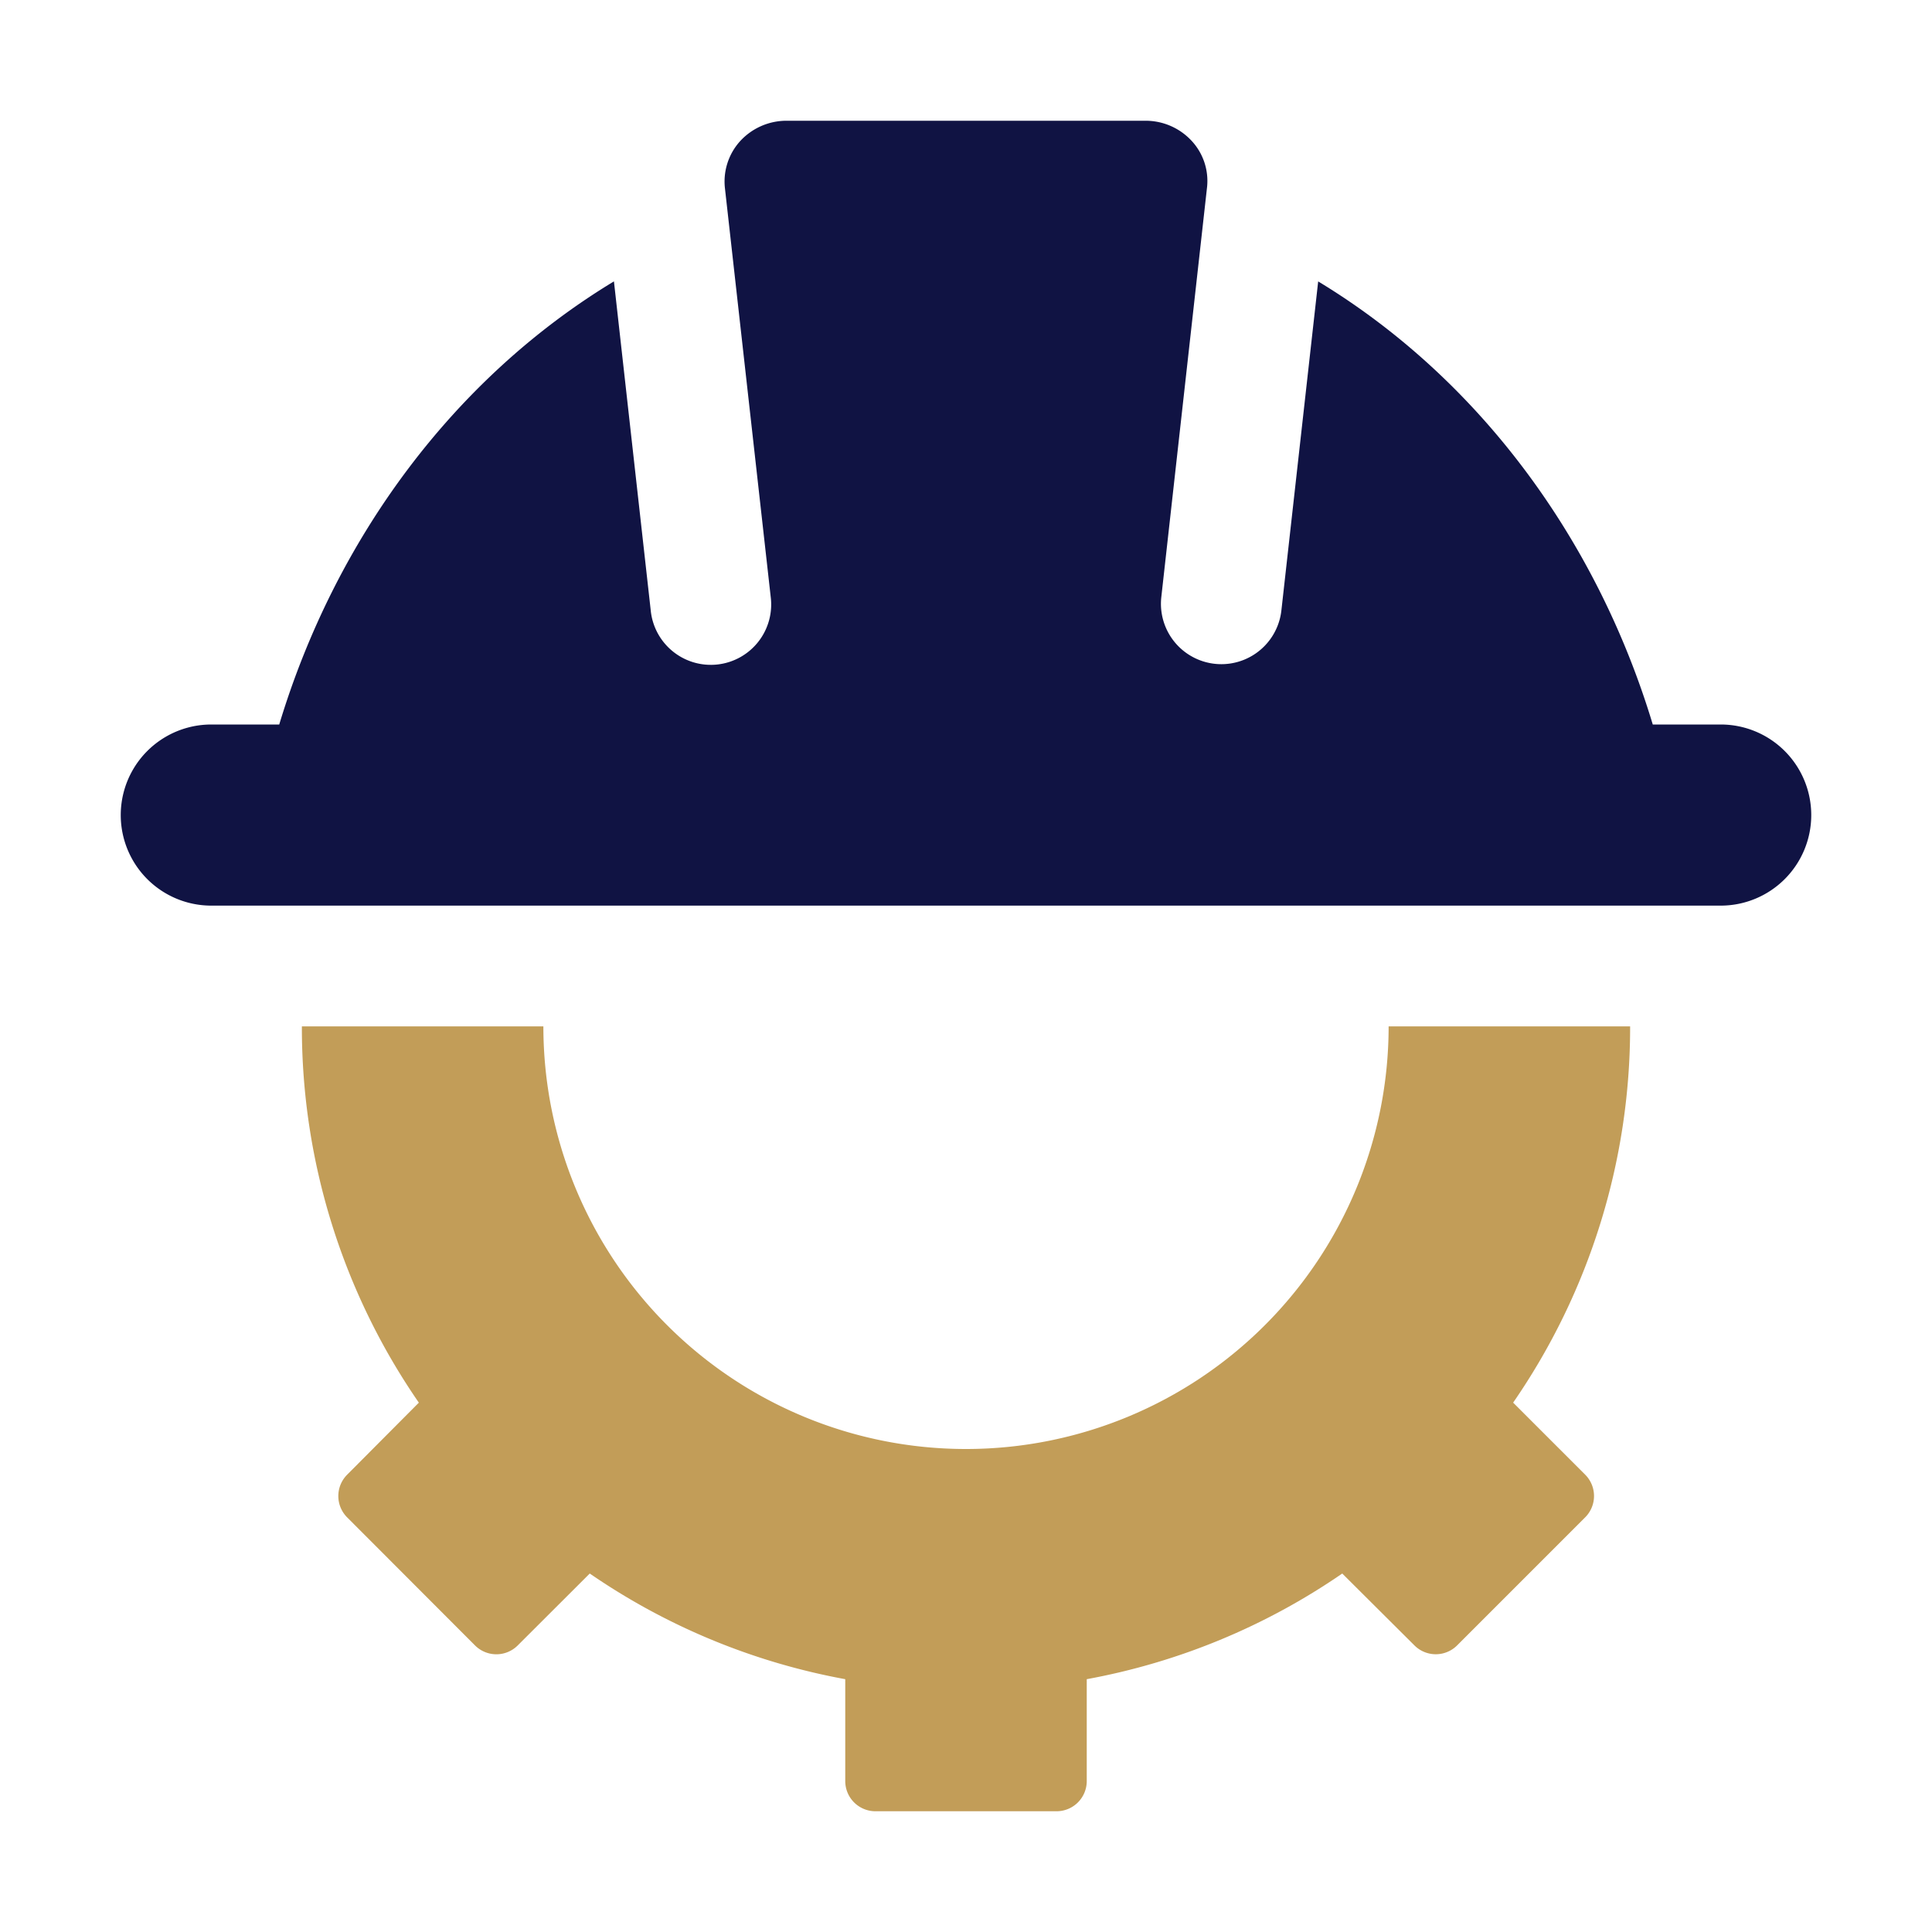 <svg id="Layer_1" data-name="Layer 1" xmlns="http://www.w3.org/2000/svg" viewBox="0 0 512 512"><defs><style>.cls-1{fill:#c29d58;}.cls-2{fill:#101343;}</style></defs><path class="cls-1" d="M432,272a175,175,0,0,1-31,99.71l19.09,19.09a8,8,0,0,1,0,11.31l-33.94,33.94a8,8,0,0,1-11.31,0L355.71,417A175,175,0,0,1,288,445v27a8,8,0,0,1-8,8H232a8,8,0,0,1-8-8V445a175,175,0,0,1-67.71-28L137.2,436.06a8,8,0,0,1-11.31,0L92,402.12a8,8,0,0,1,0-11.31L111,371.72A175,175,0,0,1,80,272h64a112,112,0,0,0,224,0Z"/><path class="cls-2" d="M480,216a24,24,0,0,1-24,24H56a24,24,0,0,1,0-48H74c14.91-49.36,46.29-91.75,88.7-117.43l9.75,87.2a16,16,0,1,0,31.8-3.55L192.1,49.74a15.92,15.92,0,0,1,4-12.29A16.66,16.66,0,0,1,208.43,32h95.14a16.6,16.6,0,0,1,12.33,5.44,15.61,15.61,0,0,1,4,12L307.76,158.23a16,16,0,0,0,31.82,3.55l9.75-87.2C391.74,100.26,423.12,142.65,438,192h18a24,24,0,0,1,24,24Z"/></svg>